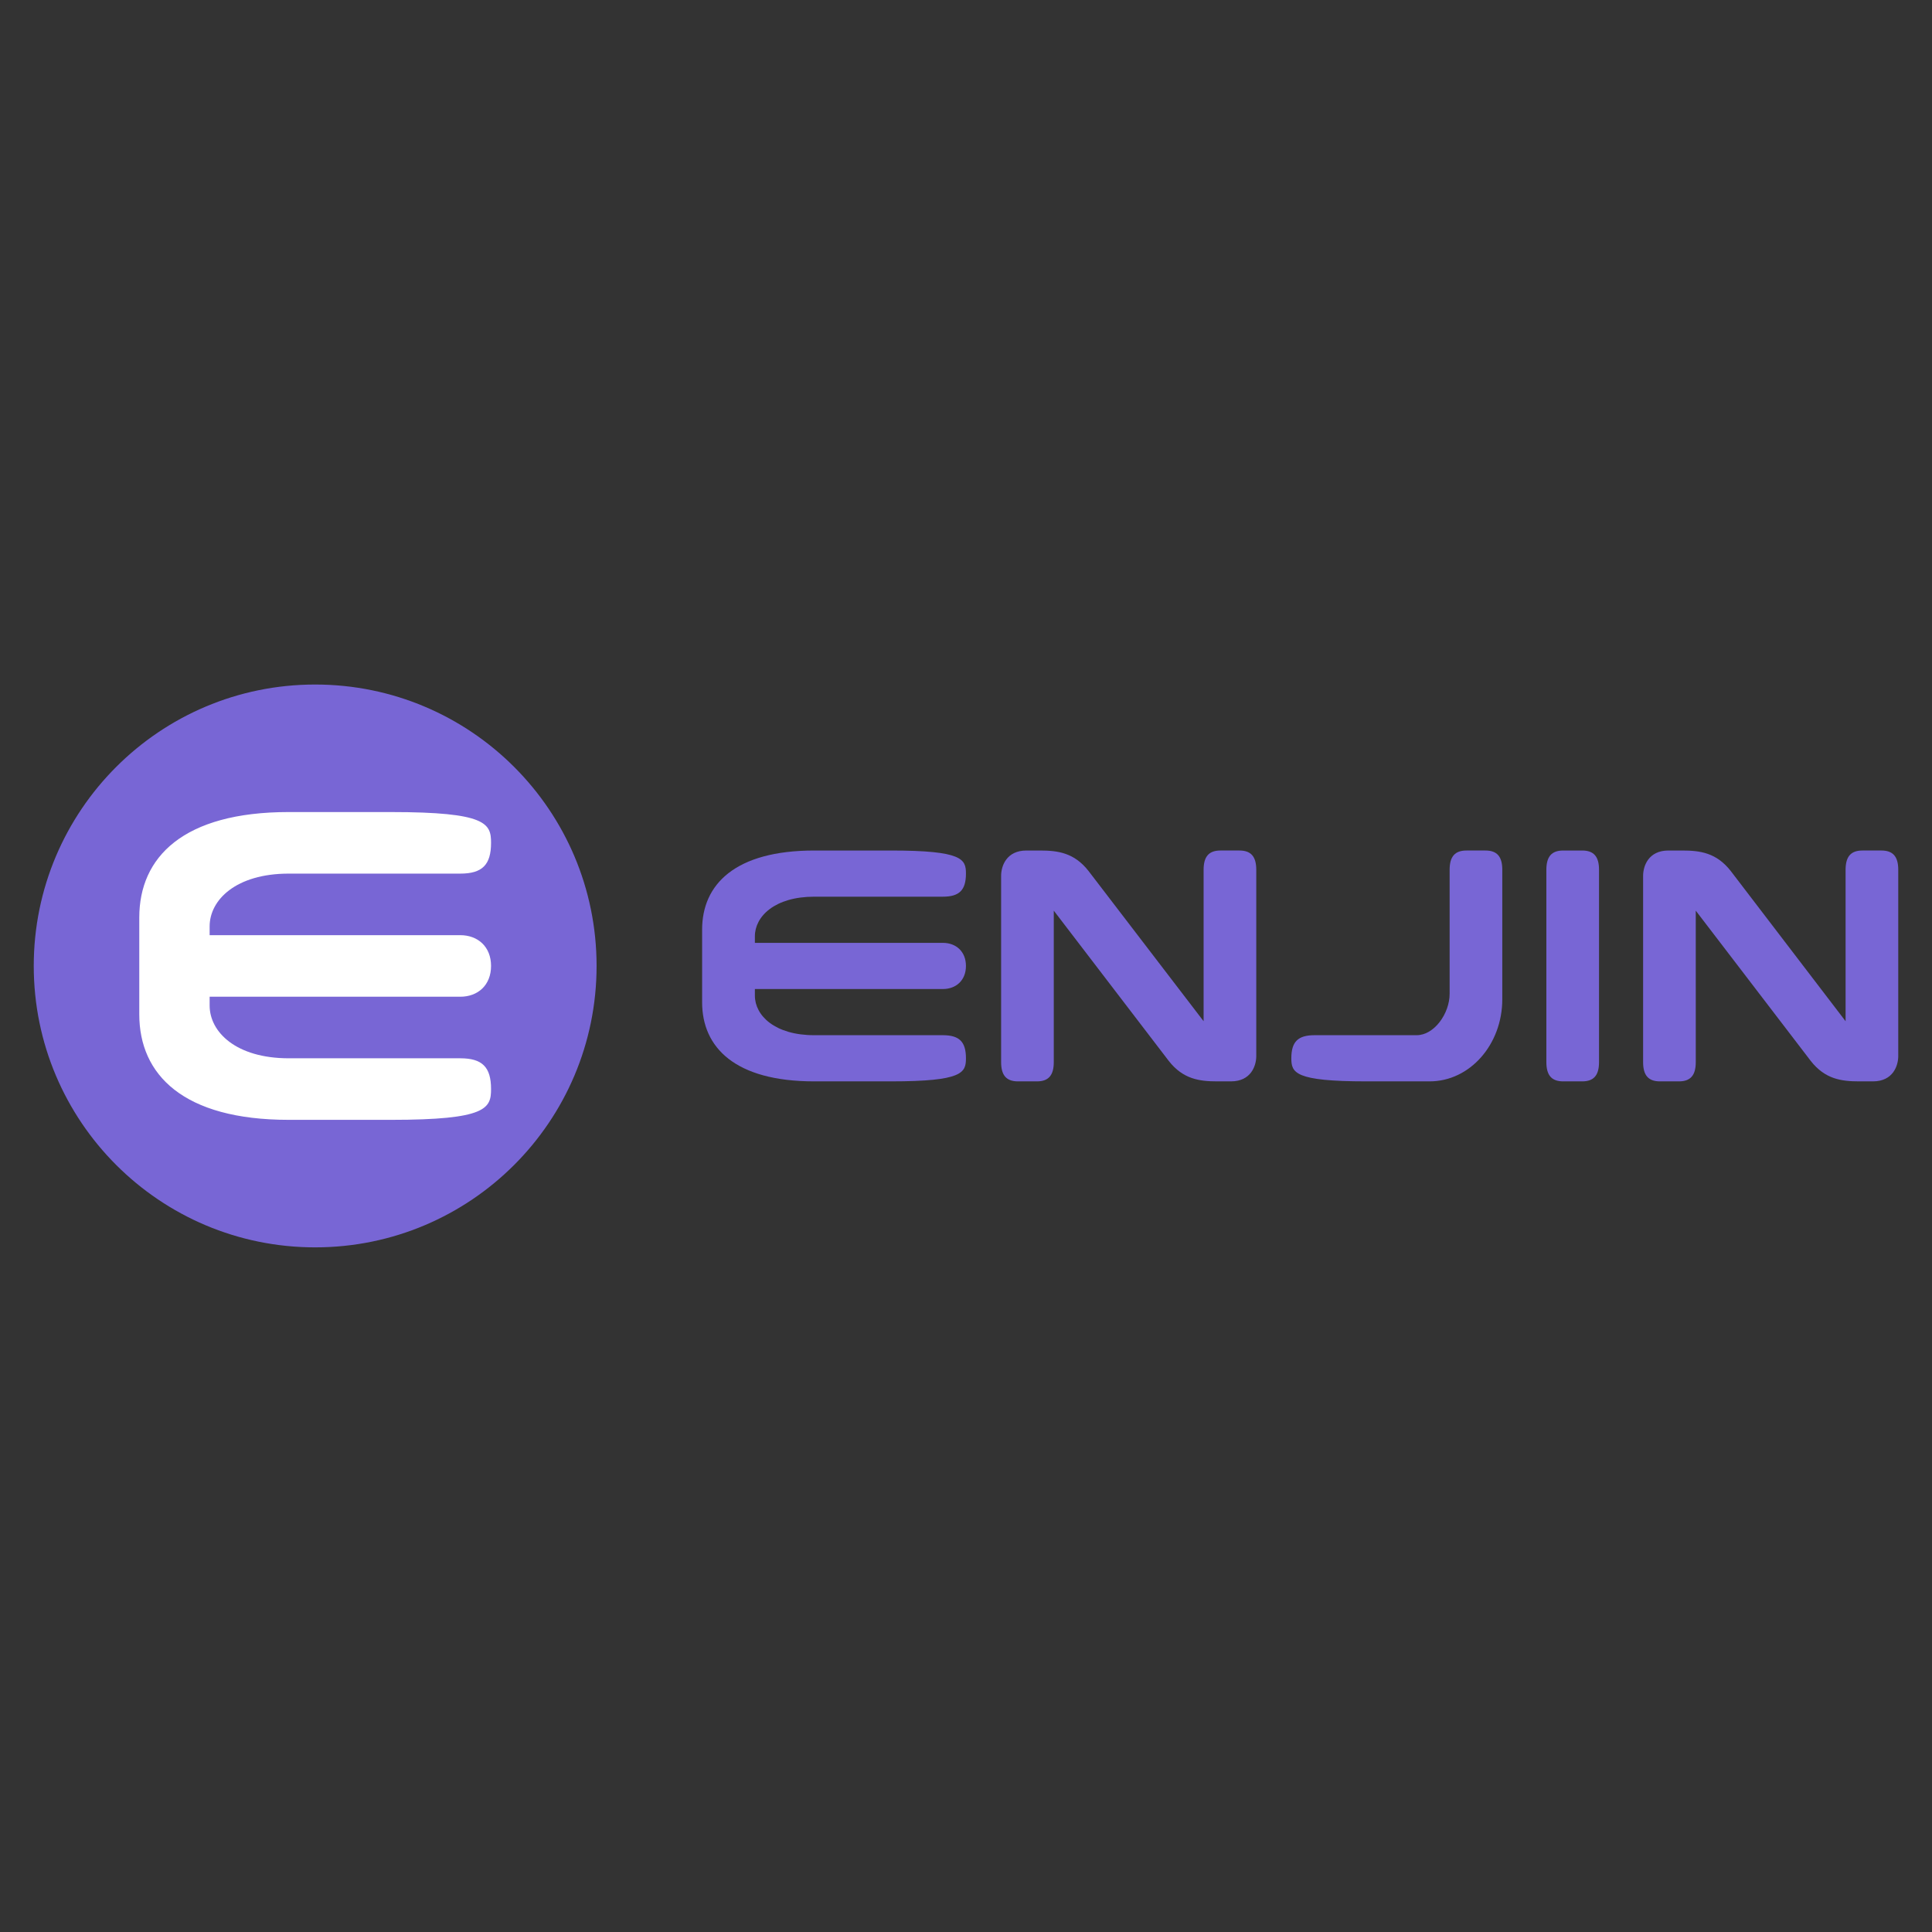 <?xml version="1.0" encoding="utf-8"?>
<svg version="1.2" baseProfile="tiny-ps" id="Layer_1" xmlns="http://www.w3.org/2000/svg" xmlns:xlink="http://www.w3.org/1999/xlink"
	 viewBox="0 0 1757.5 1757.5" xml:space="preserve">
<rect x="0" y="0" width="1757.5" height="1757.5" fill="#333333" stroke="none"/>
<title>Enjin Pte. Ltd.</title>
<path fill="#7866D5" d="M30.7,878.7c0-141.4,114.6-256,256-256s256,114.6,256,256s-114.6,256-256,256S30.7,1020.1,30.7,878.7z"/>
<path fill="#FFFFFF" d="M262.7,738.7c-96,0-136,41-136,96v88c0,55,40,96,136,96h93c87,0,91-10.5,91-28c0-20-8-28-28-28h-156
	c-48,0-72-23.9-72-48v-8h228c16,0,28-10.5,28-28s-12-28-28-28h-228v-8c0-24.1,24-48,72-48h156c20,0,28-8,28-28c0-17.5-4-28-91-28
	H262.7z"/>
<path fill="#7866D5" d="M1422,773.7c-10.5,0-15.3,5.5-15.3,17.5v175c0,12,4.8,17.5,15.3,17.5h17.3c10.5,0,15.3-5.5,15.3-17.5v-175
	c0-12-4.8-17.5-15.3-17.5H1422z"/>
<path fill="#7866D5" d="M1063.2,965.1c13,16.6,27.9,18.6,44.1,18.6h12.5c18.2,0,23-14.2,23-23V791.2c0-12-4.8-17.5-15.3-17.5h-17.3
	c-10.5,0-15.3,5.5-15.3,17.5V929L990.2,792.3c-13-16.6-27.9-18.6-44.1-18.6h-12.4c-18.2,0-23,14.2-23,23v169.5
	c0,12,4.8,17.5,15.3,17.5h17.3c10.5,0,15.3-5.5,15.3-17.5V828.4L1063.2,965.1z"/>
<path fill="#7866D5" d="M1647.2,965.1c13,16.6,27.9,18.6,44.1,18.6h12.5c18.2,0,23-14.2,23-23V791.2c0-12-4.8-17.5-15.3-17.5h-17.3
	c-10.5,0-15.3,5.5-15.3,17.5V929l-104.5-136.7c-13-16.6-27.9-18.6-44.1-18.6h-12.6c-18.2,0-23,14.2-23,23v169.5
	c0,12,4.8,17.5,15.3,17.5h17.3c10.5,0,15.3-5.5,15.3-17.5V828.4L1647.2,965.1z"/>
<path fill="#7866D5" d="M740.7,773.7c-72,0-102,30.8-102,72v66c0,41.2,30,72,102,72h69.8c65.2,0,68.2-7.9,68.2-21c0-15-6-21-21-21
	h-117c-36,0-54-18-54-36v-6h171c12,0,21-7.9,21-21s-9-21-21-21h-171v-6c0-18,18-36,54-36h117c15,0,21-6,21-21c0-13.1-3-21-68.2-21
	H740.7z"/>
<path fill="#7866D5" d="M1318.7,904V791.2c0-12,4.8-17.5,15.3-17.5h17.3c10.5,0,15.3,5.5,15.3,17.5V909c0,41.2-29.5,74.7-66.1,74.7
	h-57.6c-65.2,0-68.2-7.9-68.2-21c0-15,6-21,21-21h93C1304.7,941.7,1318.7,922,1318.7,904z"/>
</svg>
